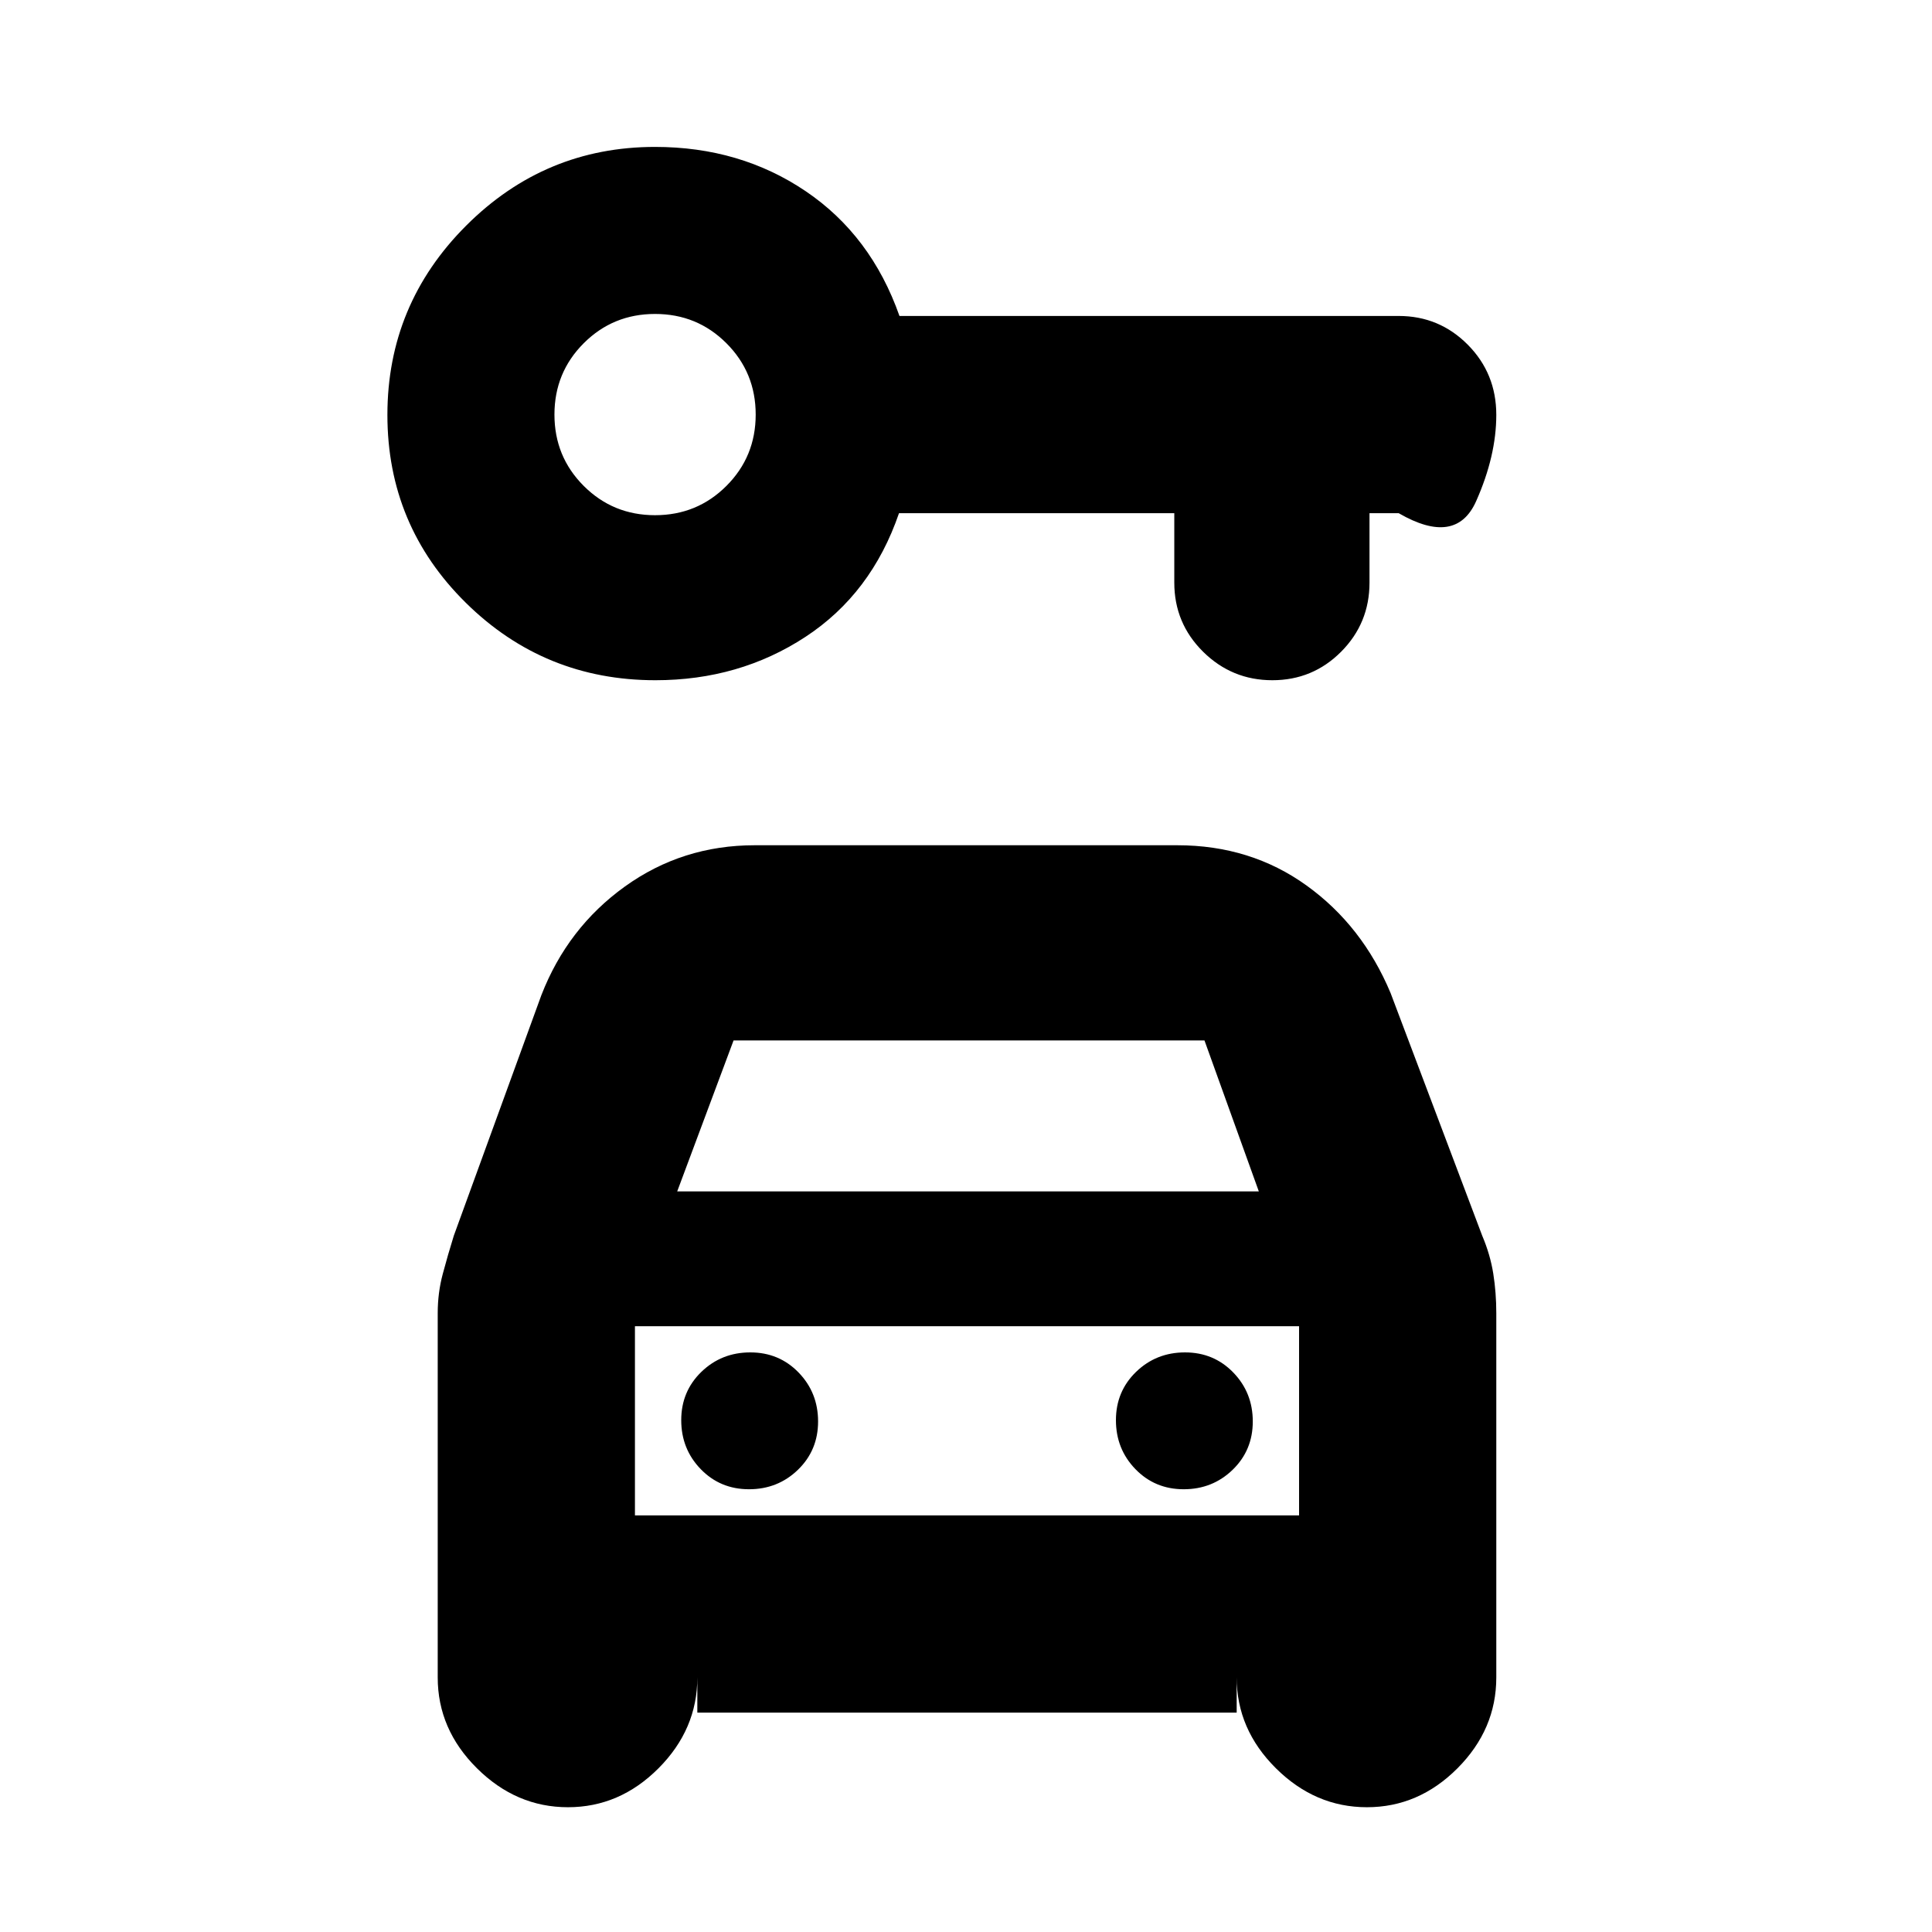 <svg xmlns="http://www.w3.org/2000/svg" height="20" viewBox="0 -960 960 960" width="20"><path d="M325.67-622q-55.17 0-94.17-38.45t-39-93.37q0-54.93 39.13-94.06Q270.75-887 325.5-887q42.28 0 74.83 22 32.54 22 46.61 62H695q20.17 0 34.34 14.29 14.16 14.28 14.16 34.85 0 20.36-10 42.86t-38.5 6h-14.5v34.5q0 20.17-14.1 34.34Q652.3-622 632.21-622q-20.08 0-34.4-14.16-14.31-14.17-14.31-34.34V-705H446.71q-13.71 40-46.55 61.5-32.85 21.5-74.49 21.5Zm-.17-82q20.9 0 35.45-14.55Q375.5-733.1 375.5-754q0-20.9-14.55-35.45Q346.4-804 325.5-804q-20.9 0-35.45 14.55Q275.5-774.9 275.5-754q0 20.9 14.55 35.45Q304.6-704 325.5-704Zm46.68 484q14.32 0 24.32-9.68 10-9.69 10-24 0-14.32-9.68-24.32-9.69-10-24-10-14.32 0-24.32 9.68-10 9.69-10 24 0 14.32 9.68 24.32 9.69 10 24 10Zm216 0q14.32 0 24.32-9.68 10-9.69 10-24 0-14.32-9.68-24.32-9.69-10-24-10-14.32 0-24.32 9.68-10 9.69-10 24 0 14.32 9.68 24.32 9.69 10 24 10ZM346.5-109v-17.5q0 25.8-19.29 45.15Q307.92-62 282.21-62T237-81.35q-19.5-19.35-19.5-45.15v-181q0-10.1 2.5-19.47 2.5-9.38 5.5-19.03L269-465.5q13-33.5 41.51-54Q339.03-540 375-540h210q36.44 0 64.22 20T691-466.5L736.5-346q4 9.42 5.5 18.87 1.5 9.45 1.5 19.63v181q0 25.8-19.29 45.15Q704.92-62 679.21-62T634-81.35q-19.5-19.35-19.5-45.15v17.5h-268Zm-10-259h289l-27-75h-234l-28 75Zm-21 67v94-94Zm0 94h330v-94h-330v94Z"/></svg>